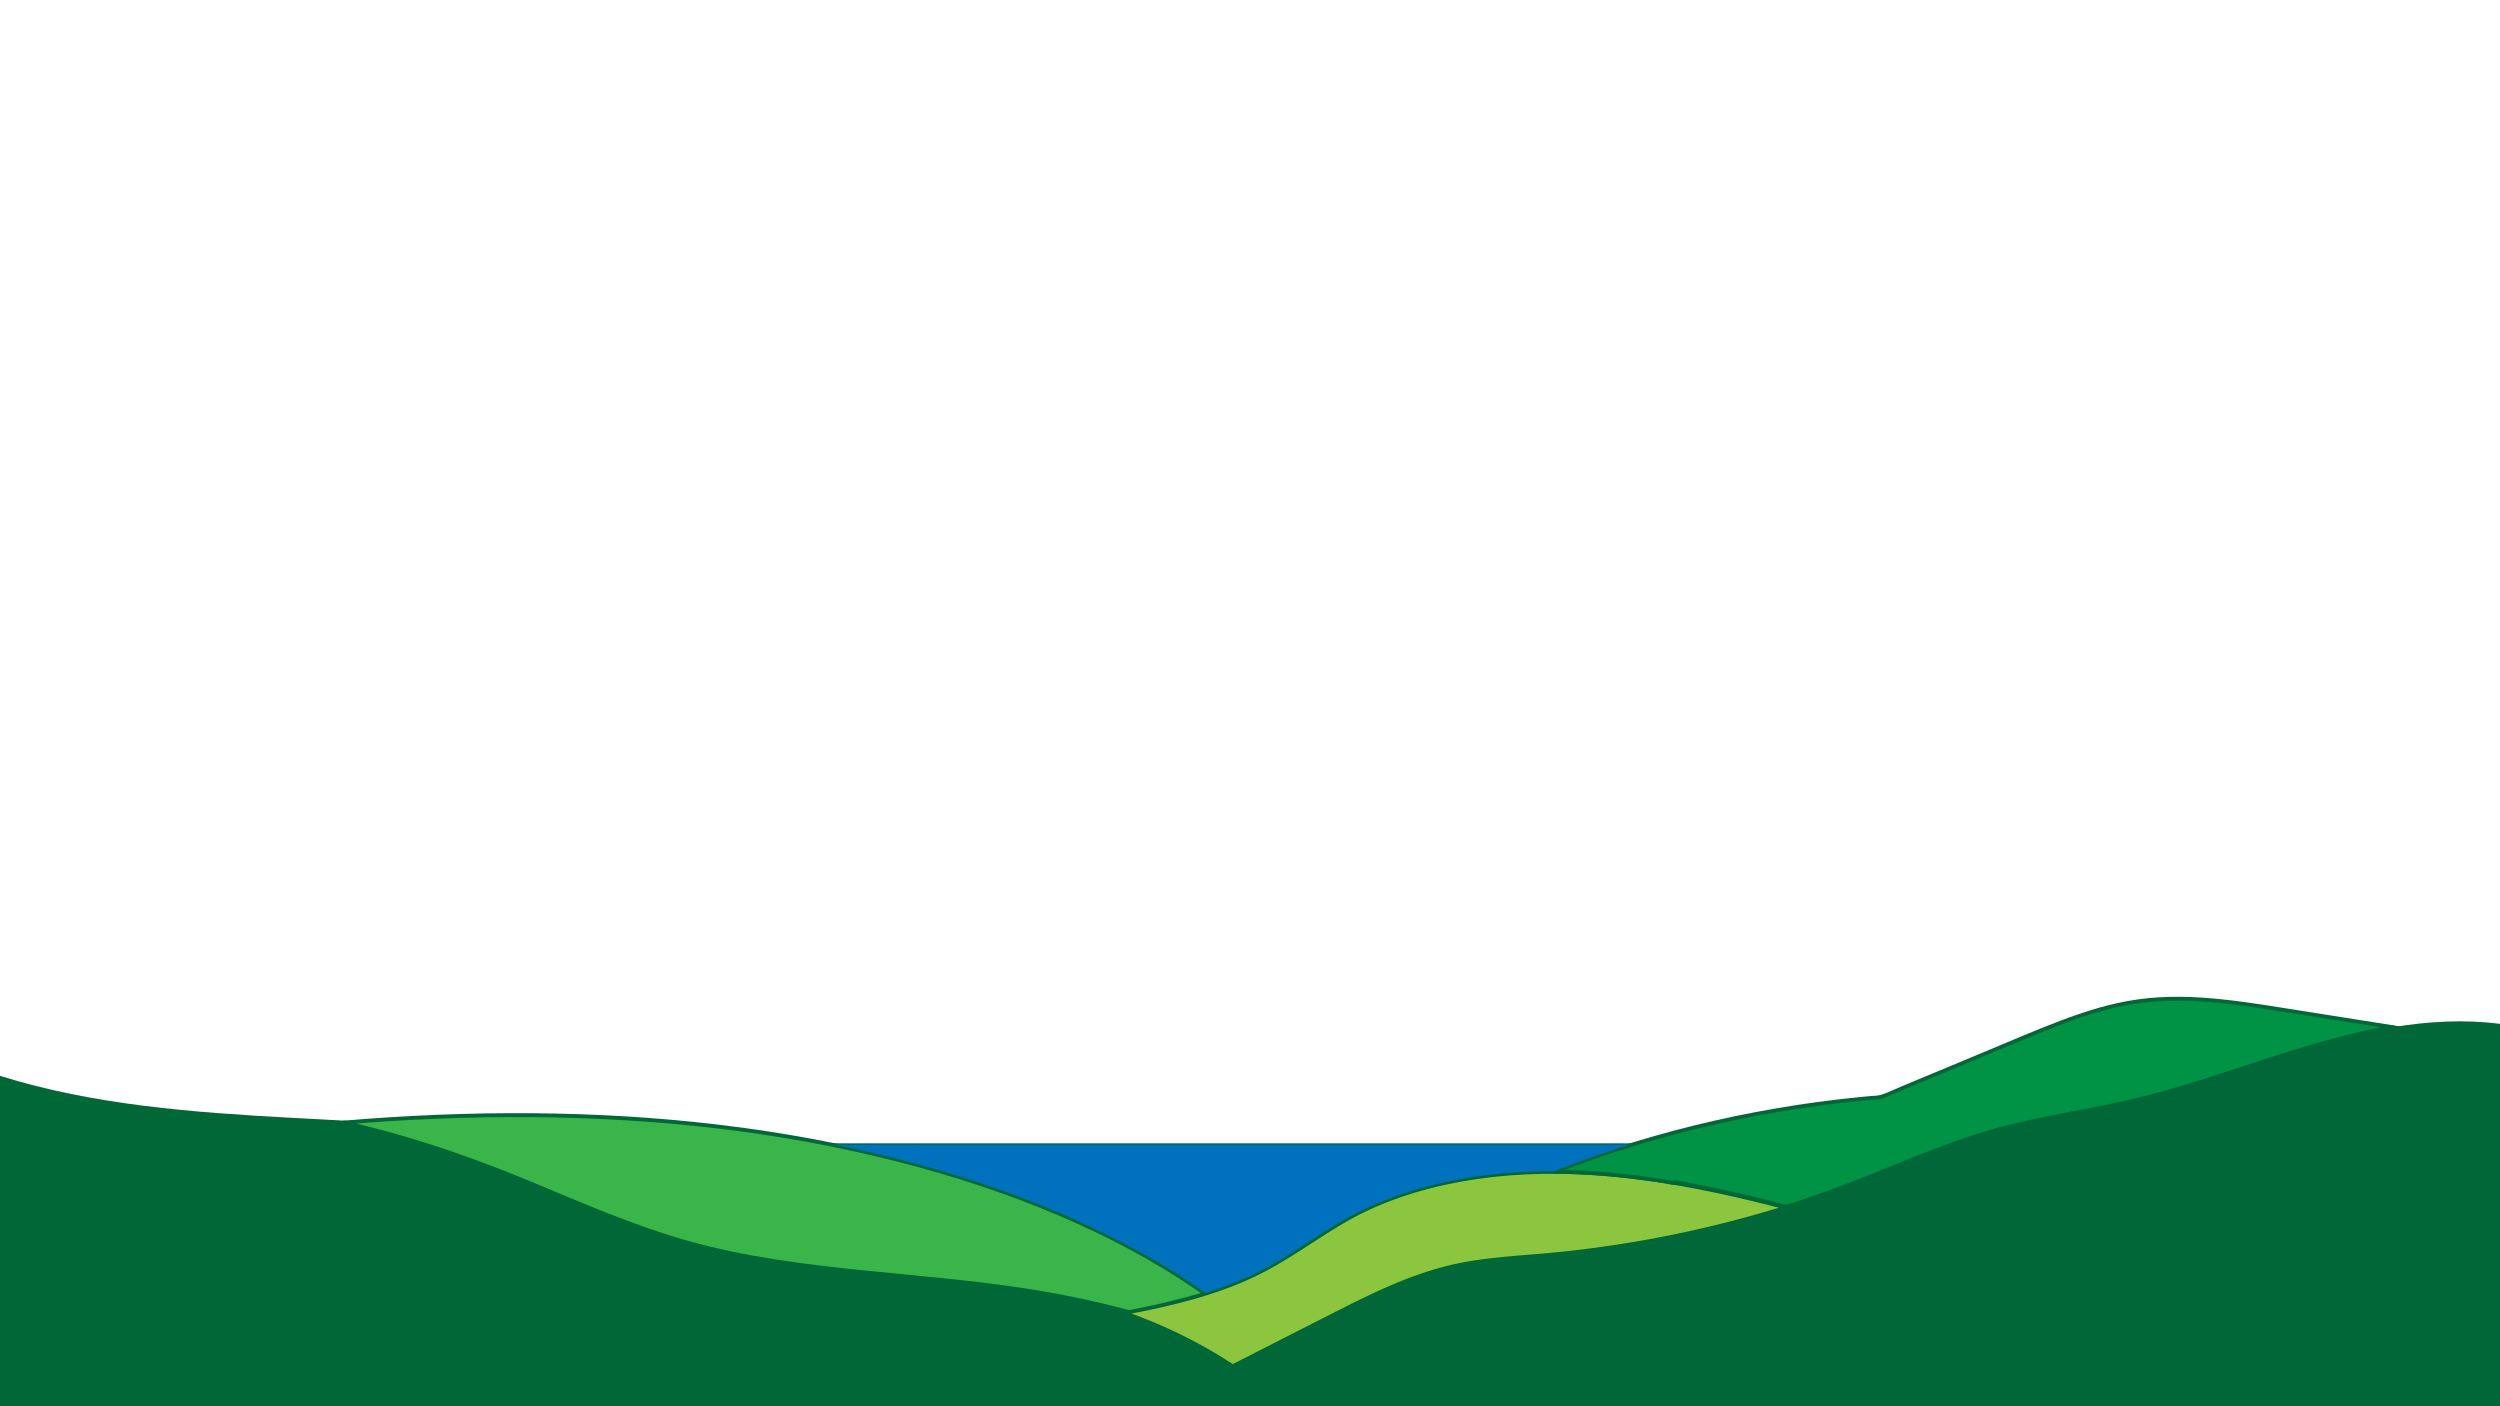 <?xml version="1.0" encoding="UTF-8"?>
<svg id="Layer_1" xmlns="http://www.w3.org/2000/svg" version="1.1" viewBox="0 0 1920 1080">
  <!-- Generator: Adobe Illustrator 29.1.0, SVG Export Plug-In . SVG Version: 2.1.0 Build 142)  -->
  <defs>
    <style>
      .st0 {
        fill: #39b54a;
      }

      .st1 {
        fill: #8cc63f;
      }

      .st2 {
        fill: #009245;
      }

      .st3 {
        fill: #006838;
      }

      .st4 {
        fill: #0071bc;
        stroke: #006837;
        stroke-miterlimit: 10;
      }

      .st5 {
        fill: #006837;
      }
    </style>
  </defs>
  <path class="st5" d="M992,1084.16H0v-257.91c143.4,44.93,307.08,22.7,452.56,55.75,10.94,2.49,21.78,5.28,32.5,8.45,20.03,5.9,39.64,13.08,58.73,21.88,37.04,17.07,71.01,39.85,109.85,53.2,51.94,17.84,109.07,17.66,163.17,28.96,15.83,3.31,31.41,7.64,46.59,12.91,29.59,10.27,57.68,24.14,83.3,41.11,16.17,10.69,31.35,22.63,45.3,35.65Z"/>
  <path class="st3" d="M1920,786.28v298.72H877c23.23-11.88,46.47-23.76,69.7-35.65,25.31-12.95,50.61-25.9,75.93-38.85,31.07-15.89,62.79-32.02,98.32-39.33,20.69-4.25,42.1-5.38,63.3-7.24,64.08-5.63,127.24-18.15,187.41-37.07,15.35-4.81,30.51-10.07,45.44-15.72,39.29-14.88,77.15-32.62,118.23-43.8,33.45-9.11,68.47-13.71,102.35-21.71,67.28-15.91,132.78-45.45,199.99-56.72,27.09-4.55,54.46-6.11,82.33-2.62Z"/>
  <path class="st5" d="M1909.89,798.81c-18.61-2.94-37.22-5.88-55.83-8.82-5.33-.84-10.66-1.69-15.99-2.53-1.89-.3-2.7,2.59-.8,2.89,18.61,2.95,37.22,5.89,55.83,8.83,5.33.84,10.66,1.68,15.99,2.53,1.89.3,2.7-2.59.8-2.89h0Z"/>
  <path class="st5" d="M1285.33,907.22c-.06.03-.12.05-.18.08l.36-.15c-.53.22-1.07.44-1.6.67-.17.09-.32.22-.42.39-.13.14-.22.31-.27.51-.06.2-.07.4-.03.6,0,.2.07.39.18.56l.23.3c.19.19.41.31.66.39l.4.05c.27,0,.52-.07.76-.2.06-.03.12-.05.18-.08l-.36.15c.53-.22,1.07-.44,1.6-.67.17-.09.32-.22.42-.39.13-.14.22-.31.27-.51.06-.2.07-.4.03-.6,0-.2-.07-.39-.18-.56l-.23-.3c-.19-.19-.41-.31-.66-.39l-.4-.05c-.27,0-.52.07-.76.2h0Z"/>
  <g>
    <path class="st0" d="M931.4,997.72c-8.66,1.69-17.39,3.28-26.17,4.78h-.01c-11.99,2.05-24.08,3.94-36.19,5.74-.65-.18-1.3-.35-1.96-.53-4.06-1.1-8.14-2.15-12.25-3.17-.02,0-.04-.02-.06-.02-19.73-4.93-39.85-9.09-60.23-12.41-51.88-8.47-105.5-11.77-158.03-17.88-35.07-4.07-69.65-9.38-102.91-18.31-62.11-16.67-116.44-45.13-175.67-66.45-30.53-10.99-61.89-19.97-93.92-27.33,3.77-.32,7.53-.62,11.31-.91h.01c84.91-6.6,170.63-6.82,255.1,1.64,35.77,3.59,71.31,8.84,106.08,15.77,109.77,21.82,211.84,60.19,289.12,114.92,1.94,1.37,3.87,2.75,5.78,4.15Z"/>
    <path class="st5" d="M931,996.27c-10.63,2.07-21.29,3.98-31.97,5.76-5.81.97-11.62,1.9-17.44,2.8-2.81.44-5.61.86-8.42,1.29-3.31.5-5.53.19-8.75-.66-21.45-5.67-43.16-10.34-65.04-14.04-44.99-7.62-90.53-11.13-135.9-15.75s-90.91-10.29-134.92-22.66c-41.77-11.75-81.51-29.26-121.5-45.85-41.04-17.02-82.74-31.65-125.88-42.43-5.58-1.39-11.18-2.73-16.78-4.02l-.4,2.95c47.77-4.01,95.71-6.07,143.65-5.71,48.43.36,96.89,3.11,144.99,8.89,46.55,5.59,92.79,14.04,138.21,25.7,41.78,10.73,82.95,24.18,122.64,41.12,36.48,15.57,71.82,34.1,104.6,56.49,4.23,2.89,8.42,5.85,12.56,8.87,1.56,1.14,3.06-1.46,1.51-2.59-32.29-23.56-67.4-43.08-103.8-59.5-38.93-17.56-79.4-31.66-120.56-42.99-44.59-12.28-90.07-21.35-135.89-27.63-48.11-6.6-96.62-10.1-145.16-11.1-48.75-1.01-97.55.51-146.17,4.13-5.53.41-11.05.85-16.57,1.31-1.59.13-2.15,2.54-.4,2.95,43.77,10.09,86.44,23.62,128.07,40.46,40.41,16.35,80.15,34.53,121.81,47.58,43.12,13.51,87.83,20.26,132.64,25.19,46.16,5.08,92.56,8.3,138.5,15.24,22.61,3.42,45.07,7.82,67.27,13.29,5.1,1.26,10.19,2.57,15.27,3.93,2.17.58,3.93.15,6.16-.19,3.03-.46,6.05-.92,9.07-1.39,10.89-1.69,21.77-3.48,32.62-5.42,5.6-1,11.2-2.05,16.78-3.14,1.89-.37,1.09-3.26-.8-2.89Z"/>
  </g>
  <path class="st5" d="M911.81,1006.86c-2.73-2.75-5.51-5.45-8.35-8.1-.57-.54-1.56-.61-2.12,0s-.61,1.55,0,2.12c2.84,2.64,5.62,5.34,8.35,8.1.55.56,1.58.6,2.12,0s.59-1.53,0-2.12h0Z"/>
  <g>
    <path class="st1" d="M1371.66,927.39c-37.4,11.71-75.95,20.95-115.16,27.62-23.87,4.06-48,7.16-72.25,9.29-21.2,1.85-42.61,2.99-63.3,7.22-35.53,7.28-67.25,23.33-98.32,39.16-25.08,12.78-50.15,25.55-75.22,38.33-.24.12-.47.24-.71.36-25.62-16.89-53.71-30.7-83.3-40.93.62-.12,1.25-.23,1.87-.36.6-.11,1.2-.23,1.8-.34,11.88-2.29,23.71-4.79,35.33-7.68.06-.02.12-.03.18-.05,7.78-1.93,15.48-4.06,23.04-6.42,15.77-4.92,31-10.88,45.3-18.4,22.67-11.92,42.34-27.44,64.74-39.72,46.27-25.33,102.54-35.64,158.04-35.5,4.21,0,8.41.08,12.61.2,16.83.51,33.56,1.91,50.19,3.98,9.89,1.24,19.76,2.71,29.59,4.39.35.06.7.12,1.05.18,28.19,4.85,56.06,11.32,83.58,18.46.31.08.63.16.94.24Z"/>
    <path class="st5" d="M1371.26,925.94c-56.63,17.69-115.05,29.59-174.07,35.62-28.94,2.96-58.33,3.6-86.65,10.8-26.49,6.74-51.42,18.25-75.77,30.47-29.7,14.91-59.2,30.2-88.83,45.22h1.51c-26.05-17.12-54.22-30.86-83.66-41.08v2.89c34.28-6.49,68.75-14.5,100.37-29.64s56.33-36.75,86.97-50.89c29.97-13.84,62.58-21.7,95.31-25.37,34.62-3.88,69.6-3,104.18.96,36.34,4.16,72.22,11.72,107.67,20.6,4.33,1.08,8.64,2.19,12.96,3.31,1.87.48,2.67-2.41.8-2.89-35.37-9.14-71.04-17.23-107.25-22.22-34.84-4.8-70.13-6.75-105.23-4-32.85,2.57-65.63,9.06-96.34,21.21-15.22,6.02-29.67,13.53-43.54,22.2-14.5,9.07-28.49,18.97-43.39,27.39-30.89,17.45-65.48,26.8-100.02,33.85-4.42.9-8.85,1.77-13.29,2.61-1.57.3-1.28,2.45,0,2.89,29.2,10.14,57.11,23.8,82.94,40.78.46.3,1.05.24,1.51,0,26.68-13.53,53.29-27.18,79.95-40.73,24.26-12.34,48.82-24.43,75-32.2,28.31-8.4,57.61-9.65,86.82-12.38s58.26-6.86,87.05-12.41c32.34-6.23,64.33-14.28,95.77-24.1,1.84-.57,1.05-3.47-.8-2.89Z"/>
  </g>
  <path class="st5" d="M1381.22,927.82c-3.05-.81-6.1-1.62-9.16-2.41-.76-.2-1.66.25-1.85,1.05s.24,1.63,1.05,1.85c3.06.79,6.11,1.6,9.16,2.41.76.2,1.66-.25,1.85-1.05s-.24-1.63-1.05-1.85h0Z"/>
  <path class="st5" d="M863,1006.8c-9.86,1.88-19.75,3.63-29.64,5.38-1.9.34-1.09,3.23.8,2.89,9.89-1.75,19.78-3.5,29.64-5.38,1.89-.36,1.09-3.25-.8-2.89h0Z"/>
  <g>
    <path class="st2" d="M1837.67,788.9c-67.21,11.26-132.71,40.81-199.99,56.72-33.88,8.01-68.9,12.6-102.35,21.71-41.08,11.19-78.94,28.92-118.23,43.8-14.93,5.65-30.09,10.9-45.44,15.72-27.83-7.25-56.01-13.85-84.52-18.77-.35.14-.7.29-1.05.44-9.83-1.67-19.7-3.15-29.59-4.39-16.63-2.07-33.36-3.47-50.19-3.98-4.2-.13-8.4-.2-12.61-.2,20.1-7.87,40.61-14.99,61.46-21.36,60.93-18.61,124.68-30.77,189.24-35.99,36.24-15.09,72.48-30.19,108.73-45.28,29.09-12.11,58.76-24.38,90.86-28.58,35.77-4.68,72.18.96,107.75,6.58,28.64,4.53,57.29,9.06,85.93,13.58Z"/>
    <path class="st5" d="M1837.27,787.46c-42.31,7.16-83.02,21.1-123.71,34.37-20.6,6.72-41.26,13.31-62.22,18.83-20.98,5.52-42.28,9.54-63.57,13.61-21.49,4.11-42.95,8.45-63.91,14.81-20.33,6.16-40.15,13.84-59.84,21.76-19.93,8.02-39.78,16.25-60,23.53-5.03,1.81-10.07,3.57-15.13,5.28s-10.51,3.99-15.85,5.19c-2.73.61-5.58-.64-8.24-1.32-2.83-.72-5.66-1.44-8.5-2.15-5.27-1.31-10.55-2.6-15.84-3.84-11-2.59-22.05-5.02-33.13-7.23-5.34-1.06-10.7-2.08-16.06-3.03-1.25-.22-2.65-.65-3.92-.68-.91-.02-1.78.21-2.69.15-2.86-.19-5.78-.95-8.61-1.39-21.63-3.35-43.43-5.7-65.3-6.56-5.67-.22-11.35-.35-17.03-.36l.4,2.95c39.94-15.61,81.05-28.17,122.86-37.71,20.99-4.79,42.15-8.82,63.42-12.09,10.85-1.67,21.73-3.14,32.64-4.4,5.32-.62,10.65-1.19,15.98-1.71,2.46-.24,4.93-.47,7.39-.69,2.66-.24,5.61-.12,8.21-.71,2.26-.51,4.56-1.84,6.7-2.73,2.76-1.15,5.51-2.3,8.27-3.44,5.12-2.13,10.24-4.27,15.36-6.4,10.24-4.27,20.48-8.53,30.73-12.8,20.09-8.37,40.15-16.83,60.3-25.08,18.88-7.73,38.04-15,57.95-19.67,21.43-5.02,43.3-6.23,65.23-4.92,22.16,1.32,44.09,4.87,65.99,8.34s43.81,6.93,65.71,10.39c5.48.86,10.95,1.73,16.43,2.59,1.89.3,2.7-2.59.8-2.89-22.12-3.49-44.23-6.99-66.34-10.48-21.61-3.42-43.22-7.15-64.99-9.46-21.57-2.29-43.39-3-64.93.02-20.53,2.88-40.4,9.12-59.73,16.48s-39.71,16.17-59.49,24.41-41.36,17.23-62.05,25.84c-5.09,2.12-10.15,4.61-15.36,6.4-2.77.95-5.9.86-8.8,1.12-2.67.24-5.34.49-8.01.76-10.73,1.06-21.43,2.32-32.11,3.76-21.23,2.86-42.35,6.47-63.32,10.83-42.29,8.8-83.97,20.65-124.5,35.61-5.07,1.87-10.12,3.8-15.15,5.76-1.5.58-1.4,2.94.4,2.95,22.44.04,44.88,1.79,67.13,4.74,5.84.77,11.67,1.63,17.49,2.56,2.4.38,4.96,1.13,7.38,1.22.98.04,1.92-.18,2.91-.11,1.44.11,2.92.52,4.33.77,11.13,2.02,22.22,4.28,33.26,6.73s21.59,4.98,32.34,7.68c2.63.66,5.26,1.33,7.89,2.01,2.35.61,4.45,1.6,6.82.88,5.13-1.54,10.2-3.27,15.28-4.98,20.53-6.92,40.68-14.8,60.75-22.93,19.82-8.03,39.63-16.14,59.88-23.05,20.45-6.97,41.3-12.23,62.47-16.5,21.55-4.35,43.25-8,64.67-12.98,21.08-4.9,41.82-11.13,62.42-17.71,40.89-13.05,81.46-27.69,123.56-36.45,5.25-1.09,10.51-2.08,15.8-2.97,1.9-.32,1.09-3.21-.8-2.89Z"/>
  </g>
  <path class="st4" d="M1255.16,878.59c-20.85,6.37-41.36,13.49-61.46,21.36-55.5-.13-111.77,10.17-158.04,35.5-22.4,12.28-42.07,27.79-64.74,39.72-14.3,7.52-29.53,13.47-45.3,18.4-77.28-54.73-179.35-93.1-289.12-114.92v-.06h618.66Z"/>
</svg>
